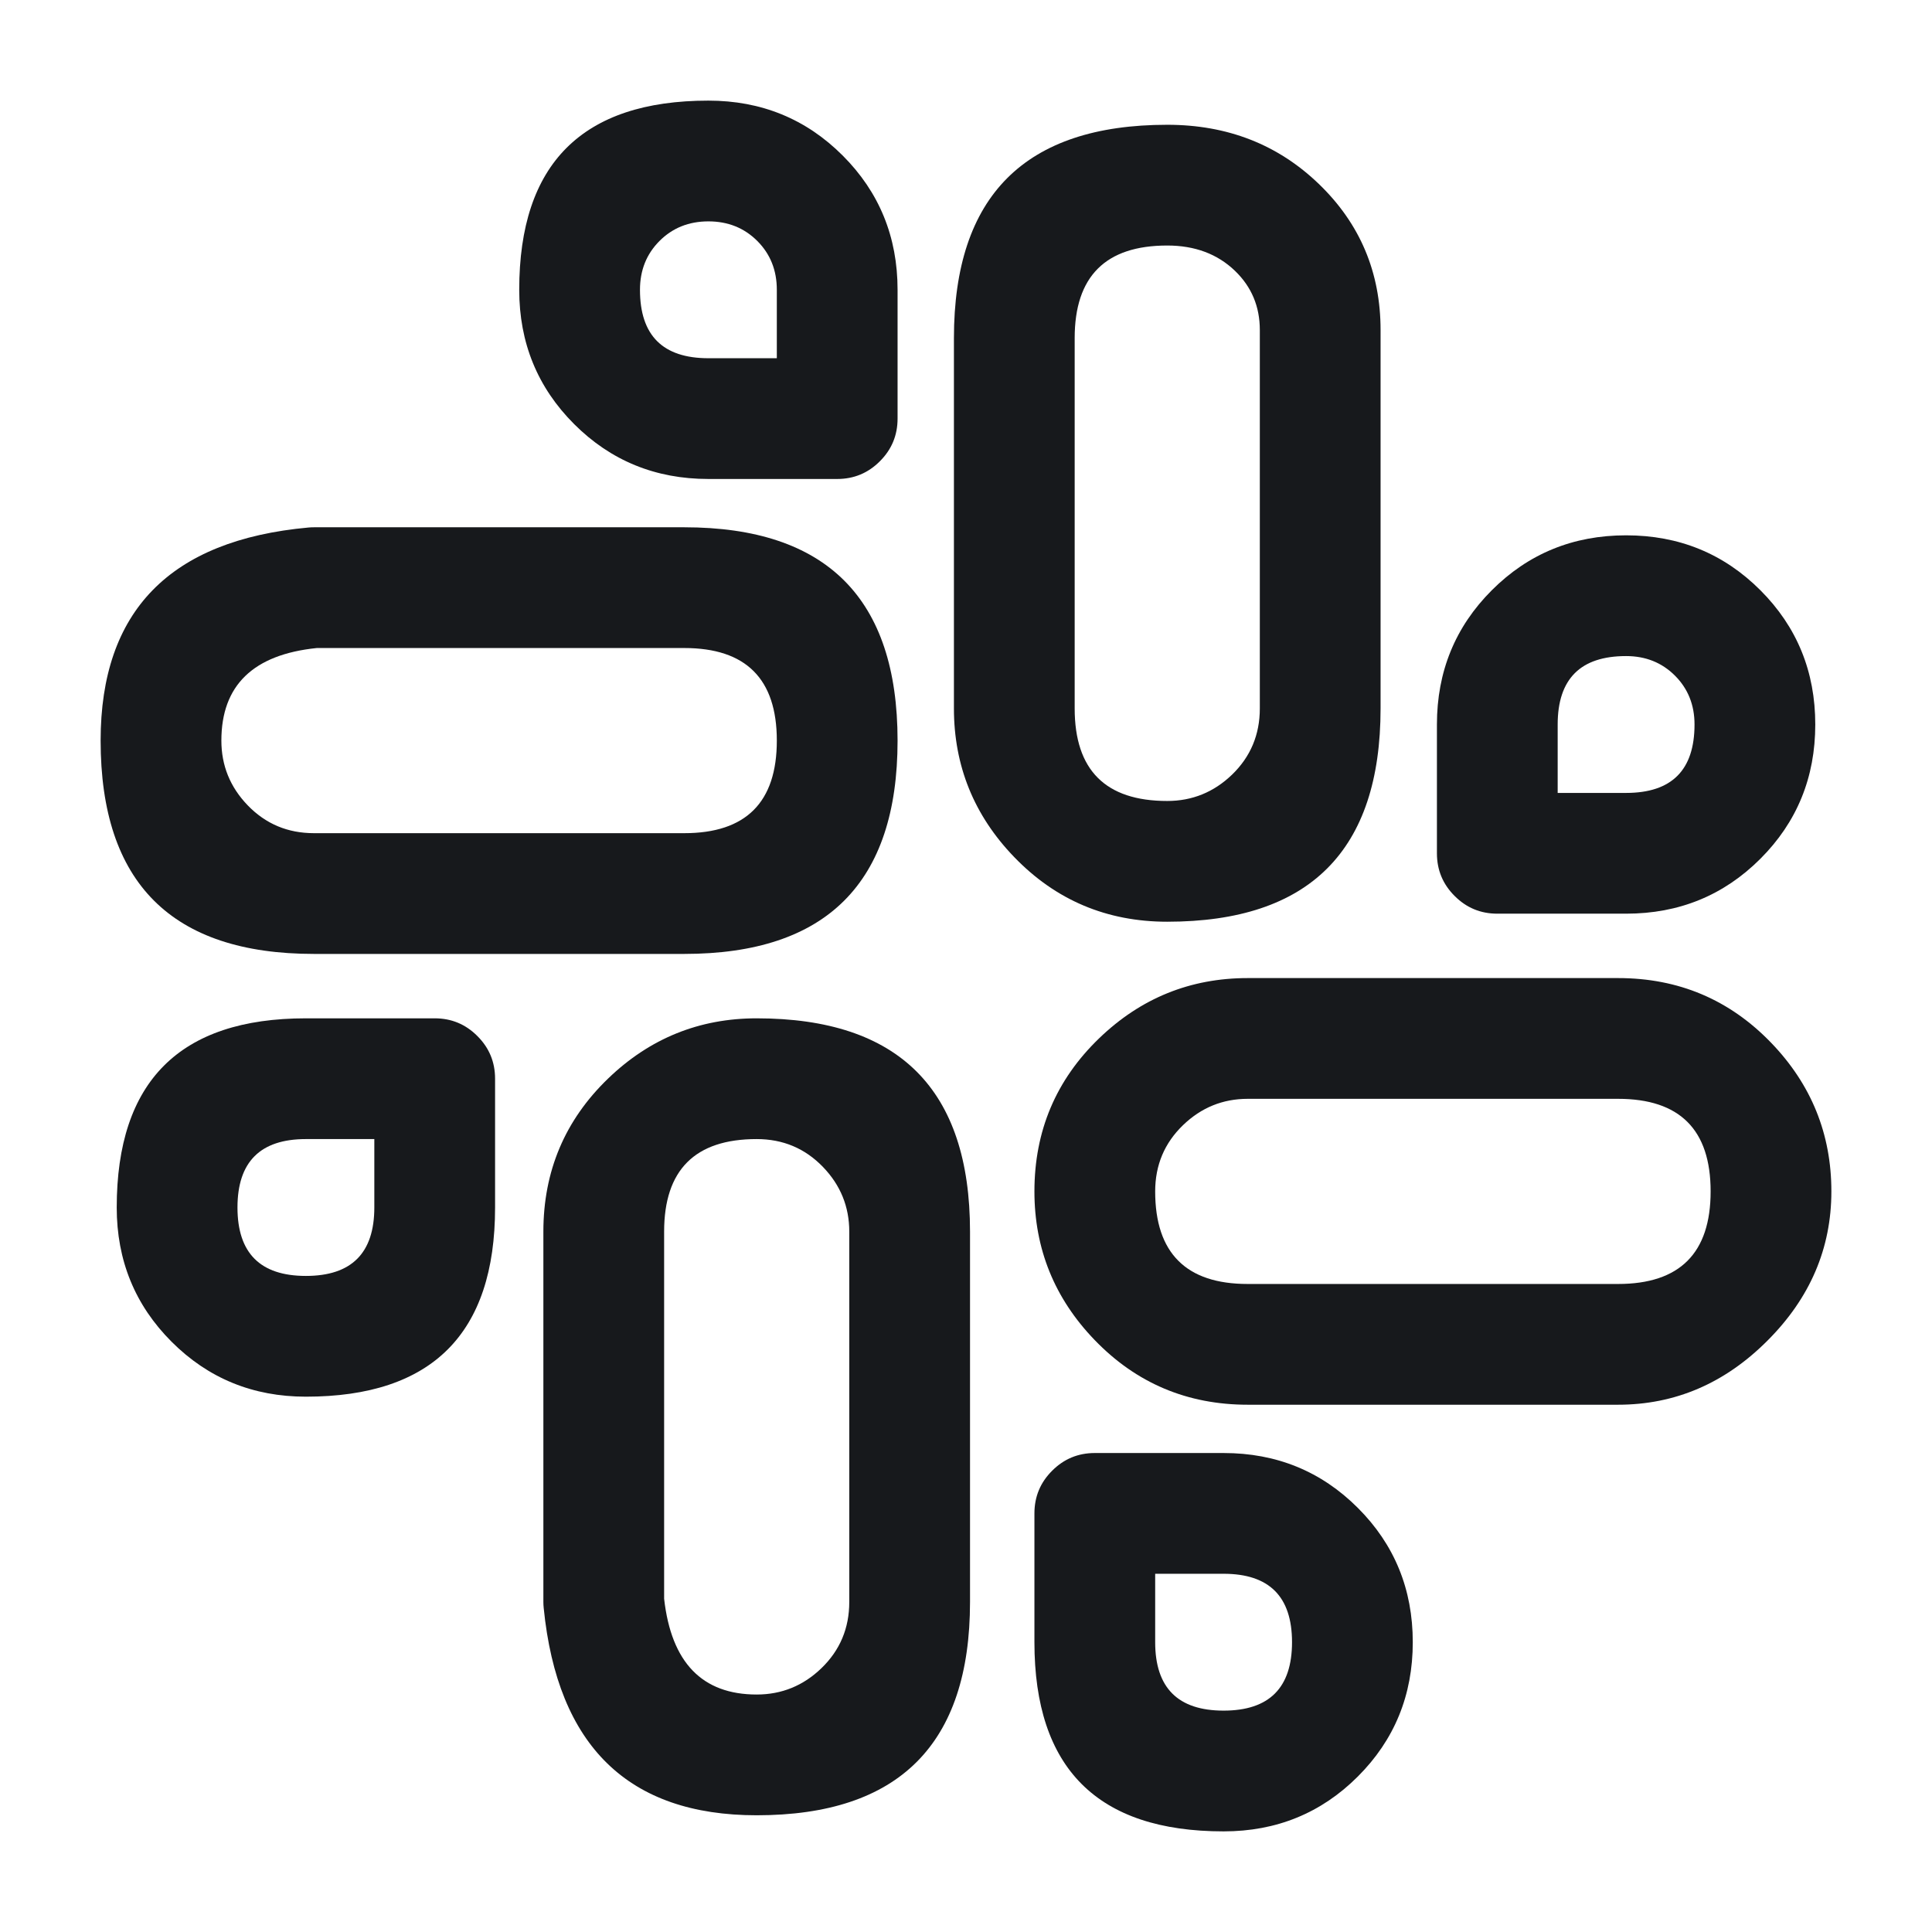 <svg xmlns="http://www.w3.org/2000/svg" width="24" height="24" viewBox="0 0 24 24">
  <defs/>
  <path fill="#17191C" d="M14.5,1.55 Q15.62,1.55 16.383,2.285 Q17.15,3.024 17.15,4.1 L17.15,8.8 Q17.15,11.45 14.5,11.45 Q13.373,11.45 12.598,10.646 Q11.85,9.87 11.85,8.8 L11.85,4.2 Q11.85,1.55 14.5,1.55 Z M14.5,3.05 Q13.35,3.05 13.35,4.2 L13.35,8.8 Q13.35,9.95 14.5,9.95 Q14.965,9.95 15.305,9.623 Q15.65,9.289 15.65,8.8 L15.65,4.1 Q15.65,3.662 15.342,3.365 Q15.015,3.05 14.5,3.05 Z"/>
  <path fill="#17191C" d="M18.6,11.35 Q18.289,11.35 18.07,11.13 Q17.85,10.911 17.85,10.6 L17.85,9 Q17.85,8.014 18.532,7.332 Q19.214,6.65 20.2,6.65 Q21.186,6.65 21.868,7.332 Q22.55,8.014 22.55,9 Q22.55,9.986 21.868,10.668 Q21.186,11.35 20.2,11.35 Z M19.35,9.85 L20.2,9.85 Q21.05,9.85 21.05,9 Q21.05,8.636 20.807,8.393 Q20.564,8.15 20.2,8.15 Q19.775,8.15 19.563,8.362 Q19.35,8.575 19.35,9 L19.35,9.85 Z"/>
  <path fill="#17191C" d="M1.25,9.2 Q1.25,6.788 3.832,6.553 Q3.866,6.55 3.9,6.55 L8.5,6.55 Q11.15,6.55 11.15,9.2 Q11.15,11.85 8.5,11.85 L3.9,11.85 Q1.25,11.85 1.25,9.2 Z M2.75,9.2 Q2.75,9.665 3.077,10.004 Q3.411,10.35 3.9,10.35 L8.5,10.35 Q9.65,10.35 9.65,9.2 Q9.65,8.05 8.5,8.05 L3.936,8.05 Q2.75,8.171 2.75,9.2 Z"/>
  <path fill="#17191C" d="M11.15,5.2 Q11.15,5.511 10.93,5.73 Q10.711,5.95 10.4,5.95 L8.8,5.95 Q7.814,5.95 7.132,5.268 Q6.45,4.586 6.45,3.6 Q6.45,1.25 8.8,1.25 Q9.786,1.25 10.468,1.932 Q11.15,2.614 11.15,3.6 L11.15,5.2 Z M9.65,4.45 L9.65,3.6 Q9.65,3.236 9.407,2.993 Q9.164,2.75 8.8,2.75 Q8.436,2.75 8.193,2.993 Q7.95,3.236 7.95,3.6 Q7.95,4.45 8.8,4.45 L9.65,4.45 Z"/>
  <path fill="#17191C" d="M9.4,22.55 Q7.011,22.55 6.754,19.975 Q6.75,19.937 6.75,19.9 L6.75,15.3 Q6.75,14.173 7.554,13.398 Q8.33,12.65 9.4,12.65 Q12.05,12.65 12.05,15.3 L12.05,19.9 Q12.05,22.55 9.4,22.55 Z M9.4,21.05 Q9.865,21.05 10.204,20.723 Q10.55,20.389 10.55,19.9 L10.55,15.3 Q10.55,14.835 10.223,14.496 Q9.889,14.15 9.4,14.15 Q8.25,14.15 8.25,15.3 L8.25,19.86 Q8.384,21.05 9.4,21.05 Z"/>
  <path fill="#17191C" d="M5.4,12.65 Q5.711,12.65 5.93,12.87 Q6.15,13.089 6.15,13.4 L6.15,15 Q6.15,17.35 3.8,17.35 Q2.814,17.35 2.132,16.668 Q1.45,15.986 1.45,15 Q1.45,12.65 3.8,12.65 Z M4.65,14.15 L3.8,14.15 Q2.95,14.15 2.95,15 Q2.95,15.85 3.8,15.85 Q4.65,15.85 4.65,15 L4.65,14.15 Z"/>
  <path fill="#17191C" d="M22.75,14.8 Q22.75,15.861 21.955,16.655 Q21.161,17.45 20.1,17.45 L15.5,17.45 Q14.373,17.45 13.598,16.646 Q12.85,15.87 12.85,14.8 Q12.85,13.673 13.654,12.898 Q14.43,12.15 15.5,12.15 L20.1,12.15 Q21.227,12.15 22.002,12.954 Q22.75,13.73 22.75,14.8 Z M21.25,14.8 Q21.25,13.65 20.1,13.65 L15.5,13.65 Q15.035,13.65 14.696,13.977 Q14.35,14.311 14.35,14.8 Q14.35,15.375 14.638,15.662 Q14.925,15.95 15.5,15.95 L20.1,15.95 Q21.25,15.95 21.25,14.8 Z"/>
  <path fill="#17191C" d="M12.85,18.8 Q12.85,18.489 13.07,18.27 Q13.289,18.05 13.6,18.05 L15.2,18.05 Q16.186,18.05 16.868,18.732 Q17.55,19.414 17.55,20.4 Q17.55,21.386 16.868,22.068 Q16.186,22.75 15.2,22.75 Q12.85,22.75 12.85,20.4 Z M14.35,19.55 L14.35,20.4 Q14.35,21.25 15.2,21.25 Q16.05,21.25 16.05,20.4 Q16.05,19.55 15.2,19.55 L14.35,19.55 Z"/>
</svg>

